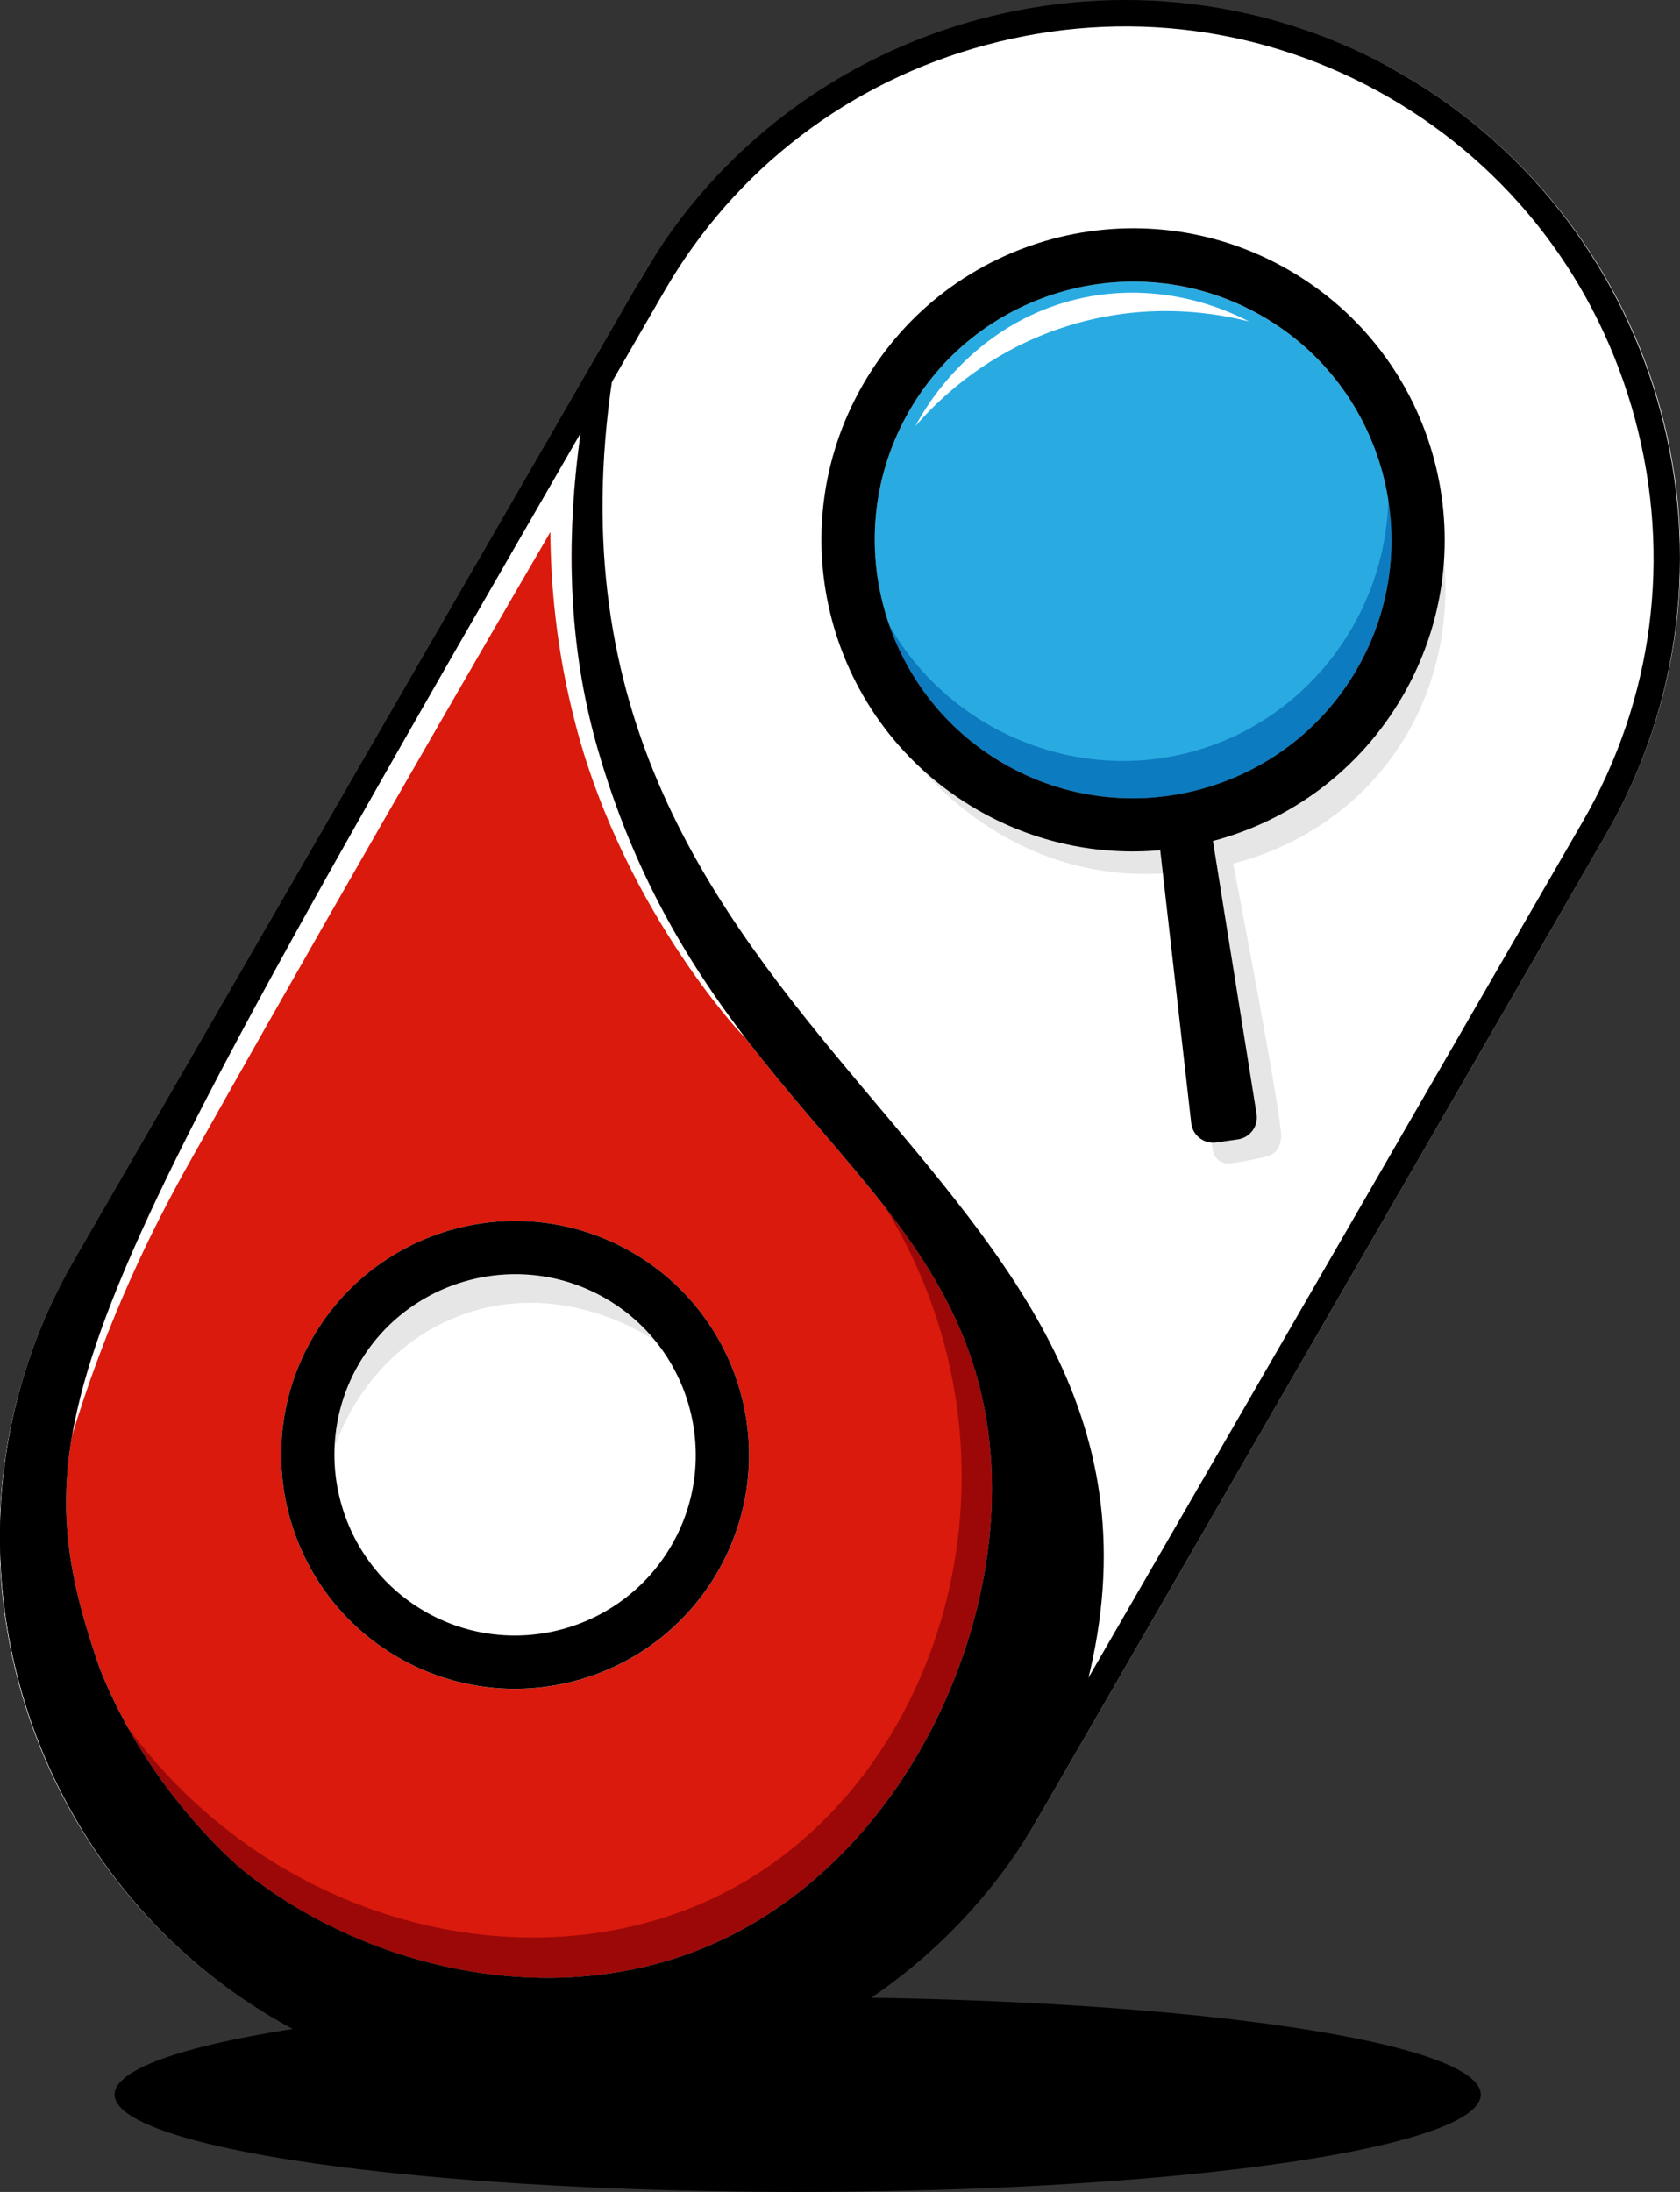 <?xml version="1.0" encoding="UTF-8"?><svg id="Layer_2" xmlns="http://www.w3.org/2000/svg" xmlns:xlink="http://www.w3.org/1999/xlink" viewBox="0 0 315.98 412.28"><rect x="0" y="0" width="315.98" height="412.28" fill="#333333" stroke="none"/><defs><style>.cls-1{fill:#fff;}.cls-2{fill:#e6e6e6;}.cls-3{fill:#0d7bc0;}.cls-4{fill:#9c0808;}.cls-5{fill:#29abe2;}.cls-6{fill:#d91a0c;}</style><symbol id="LunasLokal" viewBox="0 0 422.79 209.48"><g><g id="Logobase"><g id="BaseBG"><rect class="cls-1" x="0" y="0" width="422.79" height="209.48" rx="104.74" ry="104.74"/></g><path id="BaseOutline" d="M318.05,5c26.53,0,51.54,10.41,70.44,29.3,18.9,18.9,29.3,43.91,29.3,70.44s-10.41,51.54-29.3,70.44-43.91,29.3-70.44,29.3H104.74c-26.53,0-51.54-10.41-70.44-29.3C15.41,156.28,5,131.27,5,104.74S15.41,53.2,34.3,34.3C53.2,15.41,78.22,5,104.74,5h213.31M318.05,0H104.74C47.13,0,0,47.13,0,104.74H0c0,57.61,47.13,104.74,104.74,104.74h213.31c57.61,0,104.74-47.13,104.74-104.74h0C422.79,47.13,375.66,0,318.05,0h0Z"/></g><g id="Magnifier"><path id="DropShadow" class="cls-2" d="M264.52,91.59c-4.89,21.72,2.83,44.39,19.91,58.43,17.68,14.52,42.43,17.38,63.15,7.28-3.13,2.27-18.43,12.89-39.2,9.76-16.49-2.49-26.75-12.18-30.04-15.57-1.48,1.28-36.56,31.67-39.96,33.49-1.51,.81-2.77,.55-2.77,.55-1.04-.21-1.7-.9-2.3-1.53-1.09-1.16-2.49-2.75-4.09-4.77-.33-.51-.74-1.34-.6-2.26,.17-1.11,1.05-1.84,1.48-2.17,1.83-1.42,18.8-13.89,42.1-30.88-2.76-3.65-5.88-8.7-8.09-15.15-5.67-16.57-1.59-31.33,.39-37.18Z"/><circle id="BaseColor" class="cls-5" cx="321.64" cy="104.74" r="48.6"/><path id="Shadow" class="cls-3" d="M273.04,104.74c0,26.84,21.76,48.6,48.6,48.6,11.54,0,22.14-4.03,30.48-10.75-18.58,10.05-42.13,7.63-58.07-7.02-17.46-16.04-21.03-42.36-9.2-62.56-7.35,8.52-11.8,19.6-11.8,31.73Z"/><path id="Highlight" class="cls-1" d="M368.12,103.14c-.14-3.74-1.13-18.23-12.7-30.35-14.12-14.77-32.8-14.32-35.71-14.2,5.52,1.05,19.31,4.43,31.66,16.35,11.11,10.72,15.24,22.73,16.76,28.2Z"/><path id="Outline" d="M321.64,46.14c-32.37,0-58.6,26.24-58.6,58.6,0,12.51,3.93,24.09,10.61,33.61l-41.64,30.79c-1.79,1.41-2.11,4.02-.7,5.82l2.55,3.24c1.41,1.79,4.02,2.11,5.82,.7l40.43-32.83c10.61,10.67,25.3,17.27,41.54,17.27,32.37,0,58.6-26.24,58.6-58.6s-26.24-58.6-58.6-58.6Zm0,107.21c-26.8,0-48.6-21.8-48.6-48.6s21.8-48.6,48.6-48.6,48.6,21.8,48.6,48.6-21.8,48.6-48.6,48.6Z"/></g><g id="HalfPill"><path id="DropShadow-2" class="cls-2" d="M98.74,60.02c12.36-6.37,27.36-4.65,37.83,4.29,10.84,9.26,14.73,24.52,9.66,38,.14-1.63,1.51-21.62-14.56-34.52-14.16-11.37-30.67-8.24-32.93-7.77Z"/><g id="BaseColor-2"><path class="cls-6" d="M283.85,4.7c-192.46,0-211.62,1.34-243.28,37.94-15.98,20.24-19.4,42.64-19.4,42.64-4.27,27.9,5.33,61.86,30.13,81.44,30.99,24.47,78.66,20.91,107.83,.92,42.95-29.42,28.64-79.14,78.12-130.44,11.96-12.41,27.84-23.6,49.87-32.5h-3.27ZM114.48,134.13c-24.3,0-43.99-19.7-43.99-44s19.69-43.99,43.99-43.99,44,19.7,44,43.99-19.7,44-44,44Z"/></g><path id="Shadow-2" class="cls-4" d="M159.13,167.64c15.99-10.95,24.04-24.72,30.41-40.34-26.39,48.55-86.76,63.36-126.09,38.49C29.67,144.42,14.78,95.92,33.62,52.78c-.01,.02-.02,.03-.03,.05-10.04,16.9-12.42,32.45-12.42,32.45-4.27,27.9,5.33,61.86,30.13,81.44,30.99,24.47,78.66,20.91,107.83,.92Z"/><path id="Highlight-2" class="cls-1" d="M283.85,4.7c-126.72,0-178.31,.58-207.8,11.43h0c3.44-.8,9-2.01,15.88-3.15,20.93-3.47,37.02-3.36,44.55-3.45,60.91-.74,131.64-.44,131.64-.44-8.15,4.78-18.72,11.99-29.34,22.57-26.12,26.01-35.33,58.17-34.67,56.7l.03-.07c6.83-16.36,16.28-33.64,33.13-51.1,11.96-12.41,27.84-23.6,49.87-32.5h-3.27Z"/><g id="OutlineOut"><path d="M104.09,0C54.88,.31,13.44,35,2.7,81.13v.05c-.15,.58-.27,1.16-.39,1.74-.09,.42-.18,.84-.27,1.27-.08,.39-.15,.79-.23,1.19-.11,.6-.22,1.21-.33,1.81-.05,.3-.1,.6-.15,.91-.11,.69-.22,1.39-.31,2.09-.04,.25-.07,.5-.11,.75-.1,.77-.2,1.55-.28,2.32-.02,.19-.05,.38-.07,.56-.2,1.91-.35,3.82-.44,5.75-.02,.37-.03,.75-.04,1.12-.02,.58-.04,1.16-.06,1.75,0,.4-.01,.81-.02,1.21,0,.59,0,1.18,0,1.77,0,.34,0,.67,.01,1.01,.01,.75,.03,1.5,.06,2.24,0,.16,.01,.32,.02,.47,.4,9.17,2.04,18.42,5.06,27.53,.67,2.23,1.44,4.51,2.31,6.81,14.23,35.45,47.34,61.49,86.72,65.48,3.04,.26,6.16,.42,9.37,.46,0,0,18.93-1.44,27.63-4.66C229.26,176.85,179.62,51.67,299.09,4.7c0,0,6.13-1.83,17.87-4.7h-22.19c-62.33,0-164.28,.02-190.68,0ZM237.25,37.2c-49.48,51.31-35.17,101.03-78.12,130.45-29.17,19.98-76.84,23.55-107.83-.92-24.8-19.58-34.39-53.54-30.13-81.45,0,0,3.42-22.4,19.4-42.64C72.24,6.04,91.39,4.7,283.85,4.7h3.27c-22.02,8.9-37.9,20.09-49.87,32.5Z"/></g><path id="OutlineIn" d="M114.49,56.14c18.74,0,33.99,15.25,33.99,33.99s-15.25,33.99-33.99,33.99-33.99-15.25-33.99-33.99,15.25-33.99,33.99-33.99m0-10c-24.3,0-43.99,19.7-43.99,43.99s19.7,43.99,43.99,43.99,43.99-19.7,43.99-43.99-19.7-43.99-43.99-43.99h0Z"/></g></g></symbol></defs><g id="LunasLokal-2"><g><use width="422.79" height="209.48" transform="translate(-38.42 327.73) rotate(-60)" xlink:href="#LunasLokal"/><ellipse cx="150.03" cy="393.96" rx="128.48" ry="18.32"/></g></g></svg>